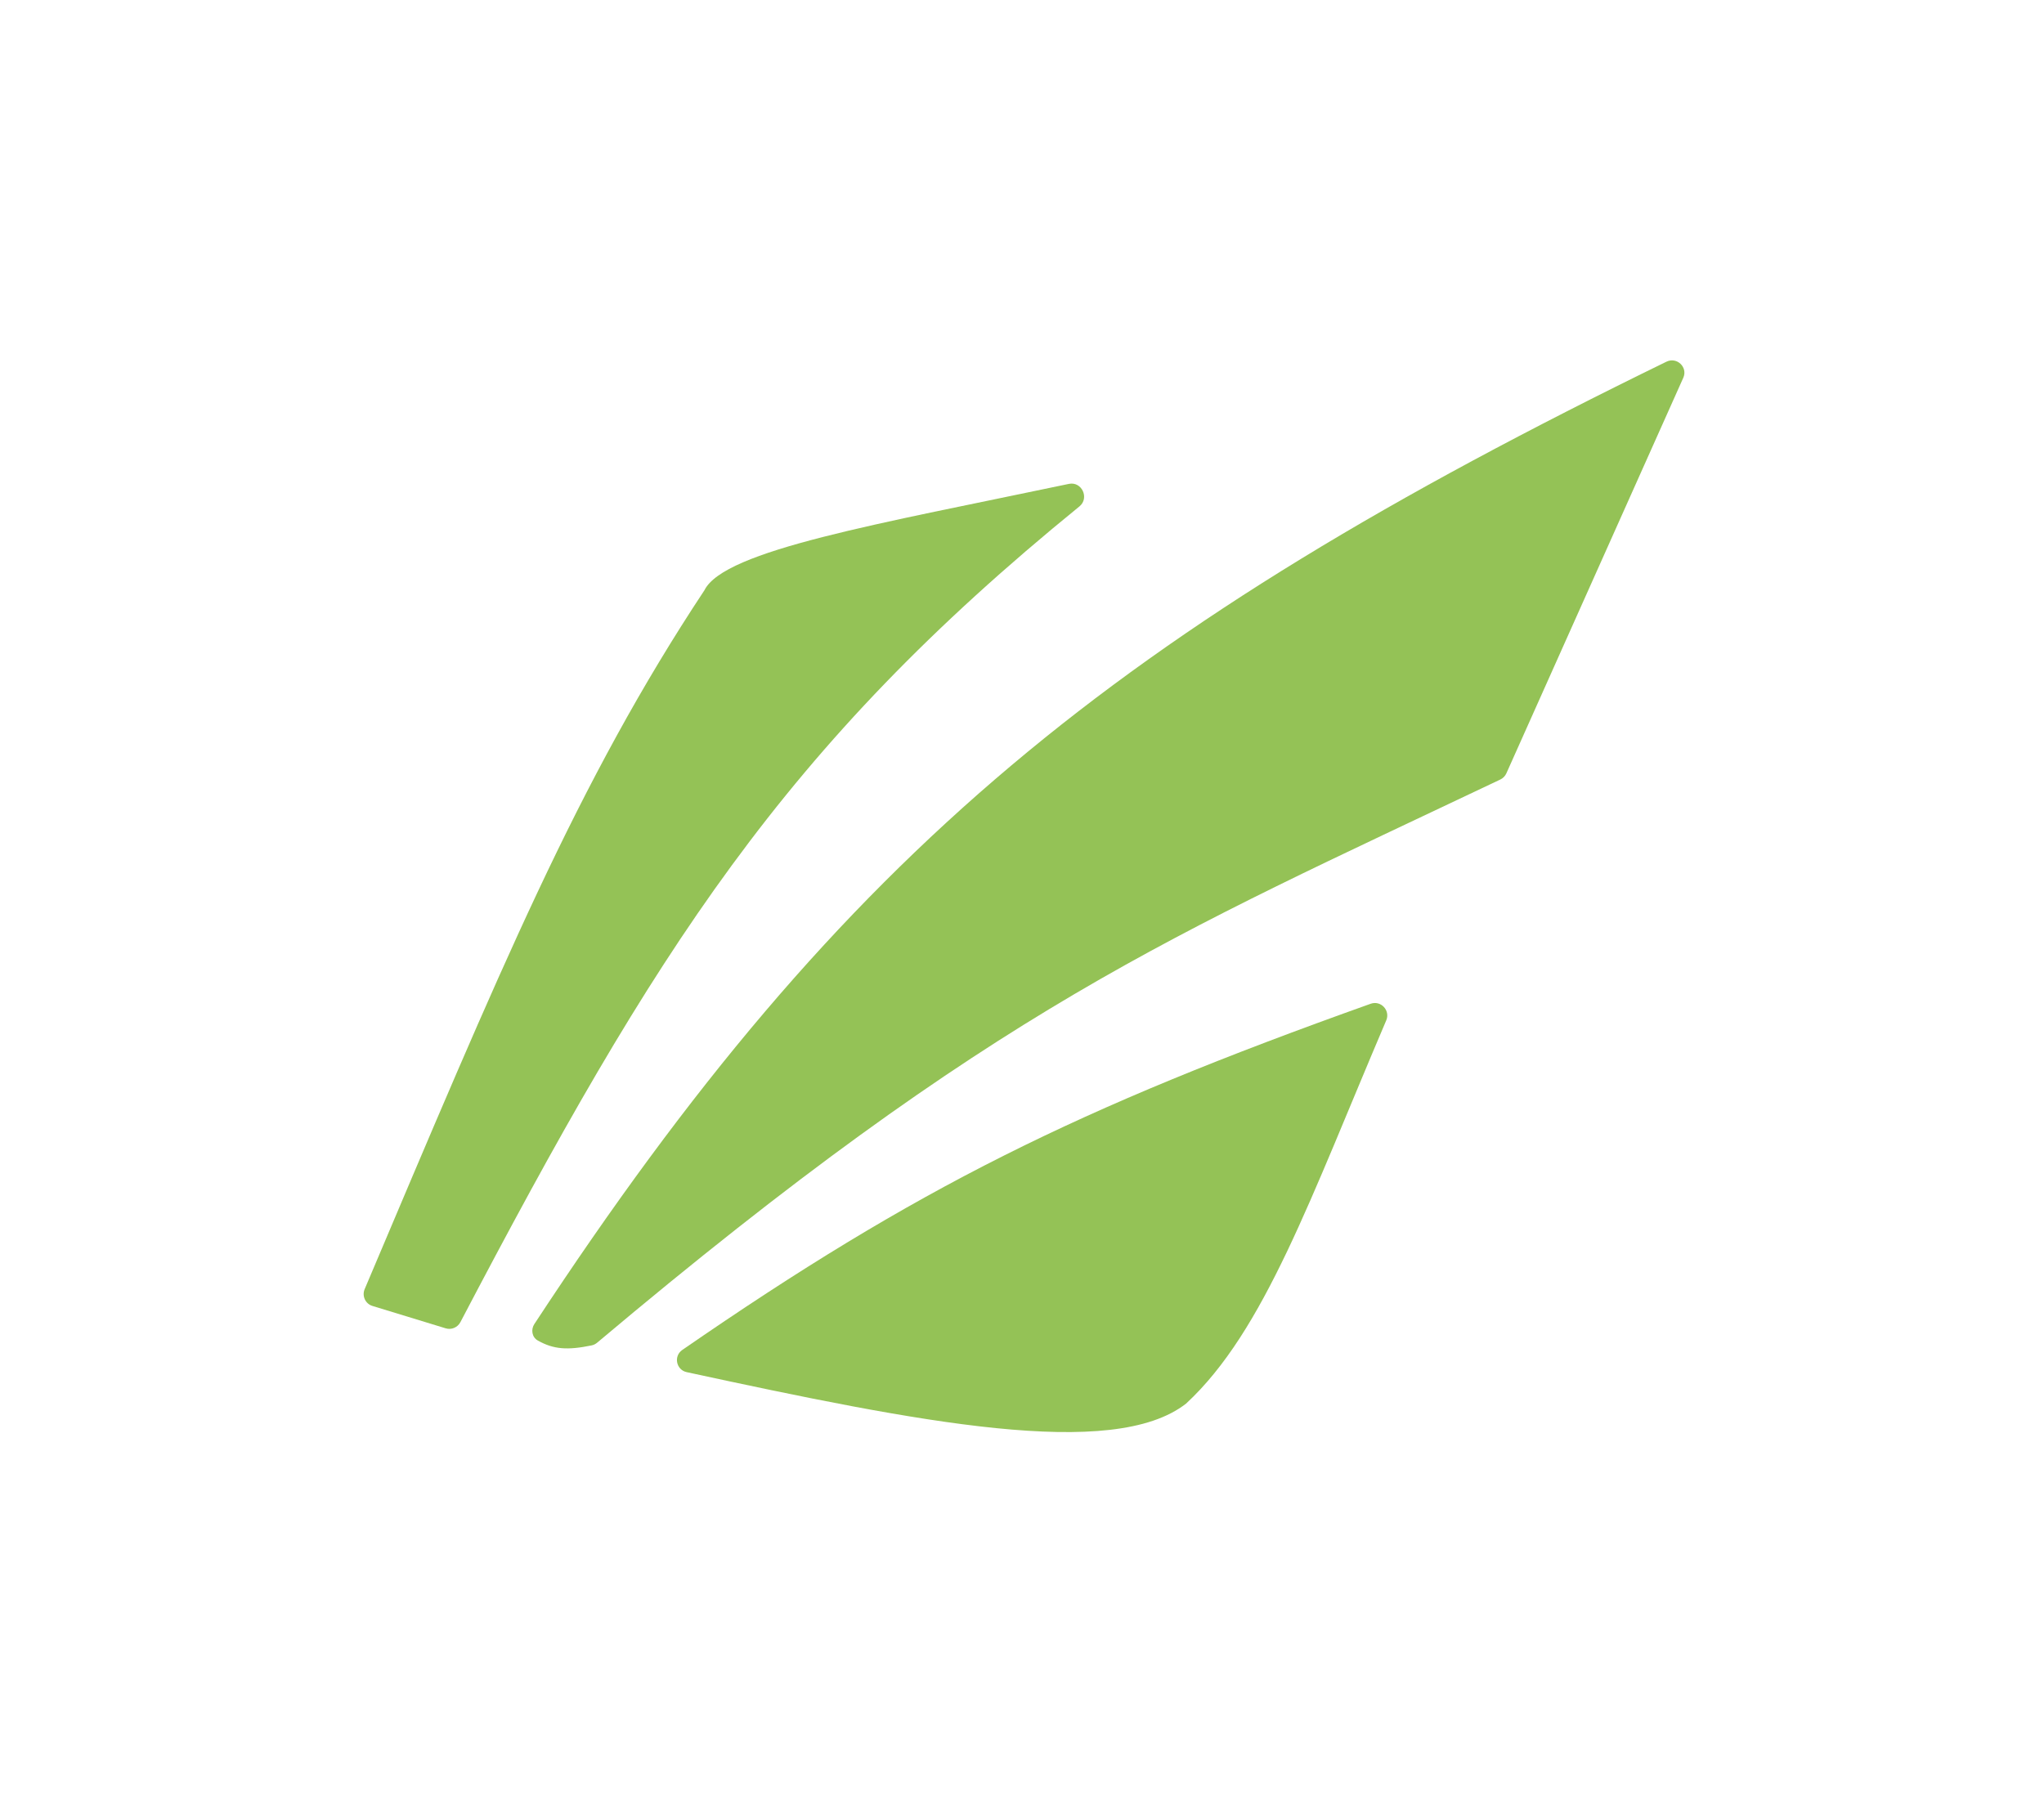 <svg width="165" height="145" viewBox="0 0 165 145" fill="none" xmlns="http://www.w3.org/2000/svg">
<g filter="url(#filter0_d_866_1258)">
<path d="M25.982 103.245L20.062 101.436C19.494 101.263 19.205 100.628 19.436 100.082C30.342 74.345 36.625 59.127 46.864 43.656C48.464 40.414 60.913 38.302 76.285 35.067C77.325 34.848 77.962 36.213 77.138 36.884C53.213 56.345 42.888 72.745 27.165 102.745C26.942 103.171 26.443 103.386 25.982 103.245Z" fill="#94C256"/>
<path d="M37.767 104.62C35.824 105.023 34.687 104.952 33.405 104.223C32.942 103.96 32.842 103.345 33.134 102.9C58.214 64.662 80.188 46.84 124.524 25.201C125.362 24.793 126.264 25.646 125.883 26.498L111.599 58.439C111.502 58.657 111.326 58.834 111.111 58.936C84.498 71.584 70.424 77.282 38.201 104.406C38.077 104.51 37.926 104.587 37.767 104.62Z" fill="#94C256"/>
<path d="M100.647 77.039C76.87 85.52 63.988 91.937 45.076 104.99C44.358 105.486 44.581 106.597 45.434 106.782C64.18 110.837 79.838 113.934 85.746 109.32C92.072 103.459 95.782 92.723 101.904 78.38C102.246 77.578 101.47 76.746 100.647 77.039Z" fill="#94C256"/>
</g>
<defs>
<filter id="filter0_d_866_1258" x="0.556" y="0.296" width="164.216" height="144.125" filterUnits="userSpaceOnUse" color-interpolation-filters="sRGB">
<feFlood flood-opacity="0" result="BackgroundImageFix"/>
<feColorMatrix in="SourceAlpha" type="matrix" values="0 0 0 0 0 0 0 0 0 0 0 0 0 0 0 0 0 0 127 0" result="hardAlpha"/>
<feOffset dx="10" dy="4"/>
<feGaussianBlur stdDeviation="14.4"/>
<feComposite in2="hardAlpha" operator="out"/>
<feColorMatrix type="matrix" values="0 0 0 0 0.58 0 0 0 0 0.761 0 0 0 0 0.337 0 0 0 0.25 0"/>
<feBlend mode="normal" in2="BackgroundImageFix" result="effect1_dropShadow_866_1258"/>
<feBlend mode="normal" in="SourceGraphic" in2="effect1_dropShadow_866_1258" result="shape"/>
</filter>
</defs>
</svg>
